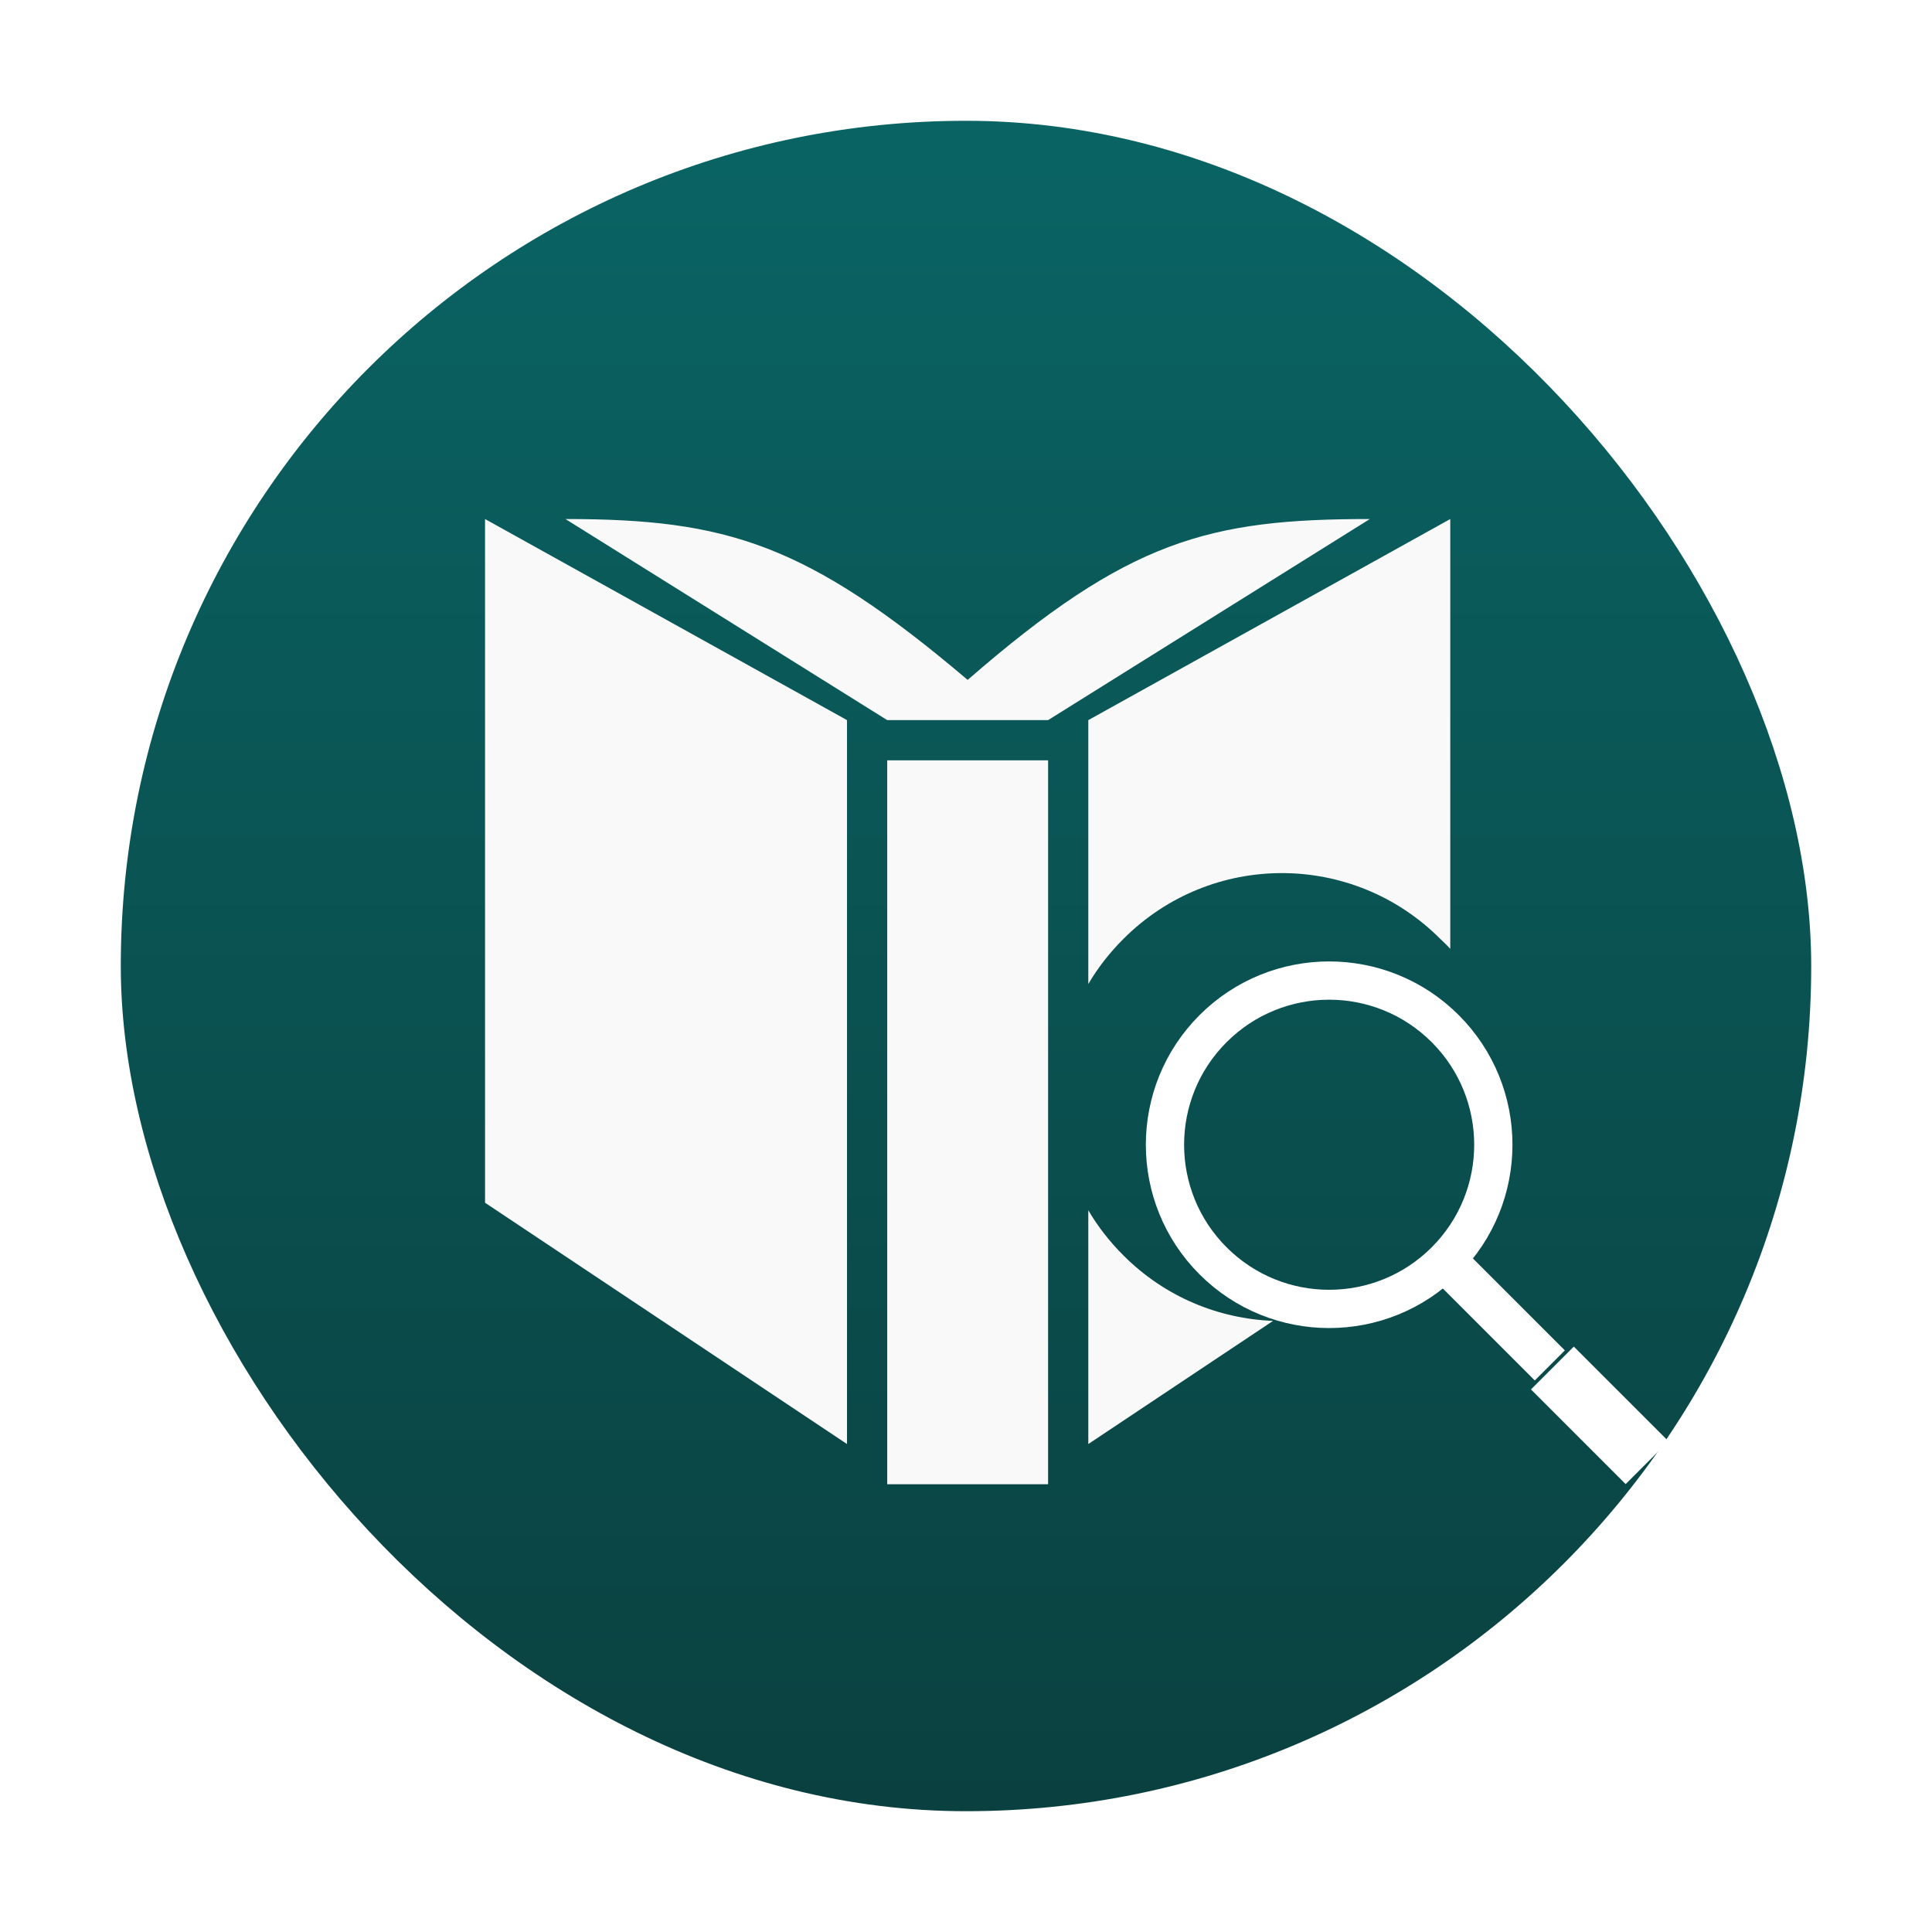 <?xml version="1.0" encoding="UTF-8" standalone="no"?>
<svg
   xmlns:dc="http://purl.org/dc/elements/1.1/"
   xmlns:cc="http://creativecommons.org/ns#"
   xmlns:rdf="http://www.w3.org/1999/02/22-rdf-syntax-ns#"
   xmlns:svg="http://www.w3.org/2000/svg"
   xmlns="http://www.w3.org/2000/svg"
   xmlns:xlink="http://www.w3.org/1999/xlink"
   xmlns:sodipodi="http://sodipodi.sourceforge.net/DTD/sodipodi-0.dtd"
   xmlns:inkscape="http://www.inkscape.org/namespaces/inkscape"
   width="48"
   viewBox="0 0 13.547 13.547"
   height="48"
   id="svg2"
   version="1.1"
   inkscape:version="0.48.4 r9939"
   sodipodi:docname="calibre-viewer.svg"
   enable-background="new">
  <sodipodi:namedview
     pagecolor="#ffffff"
     bordercolor="#666666"
     borderopacity="1"
     objecttolerance="10"
     gridtolerance="10"
     guidetolerance="10"
     inkscape:pageopacity="0"
     inkscape:pageshadow="2"
     inkscape:window-width="1366"
     inkscape:window-height="744"
     id="namedview24"
     showgrid="true"
     inkscape:zoom="9.9242762"
     inkscape:cx="15.490602"
     inkscape:cy="19.635344"
     inkscape:window-x="0"
     inkscape:window-y="24"
     inkscape:window-maximized="1"
     inkscape:current-layer="svg2">
    <inkscape:grid
       type="xygrid"
       id="grid3020" />
  </sodipodi:namedview>
  <defs
     id="defs4">
    <linearGradient
       id="linearGradient3862">
      <stop
         style="stop-color:#0a403e;stop-opacity:1;"
         offset="0"
         id="stop3864" />
      <stop
         style="stop-color:#0a6363;stop-opacity:1;"
         offset="1"
         id="stop3866" />
    </linearGradient>
    <linearGradient
       id="linearGradient5393">
      <stop
         style="stop-color:#0a403e;stop-opacity:1;"
         offset="0"
         id="stop5395" />
      <stop
         style="stop-color:#0a6363;stop-opacity:1;"
         offset="1"
         id="stop5397" />
    </linearGradient>
    <linearGradient
       id="linearGradient4460">
      <stop
         offset="0"
         style="stop-color:#0a4140;stop-opacity:1;"
         id="stop7" />
      <stop
         offset="1"
         style="stop-color:#0a6464;stop-opacity:1;"
         id="stop9" />
    </linearGradient>
    <linearGradient
       gradientTransform="matrix(1.105,0,0,1.105,-134.279,-295.762)"
       xlink:href="#linearGradient4460"
       id="linearGradient3008"
       y1="279.096"
       y2="268.33"
       gradientUnits="userSpaceOnUse"
       x2="0" />
    <linearGradient
       y2="31.619"
       x2="283.81"
       y1="299.81"
       x1="283.81"
       gradientTransform="matrix(0.119,0,0,0.119,414.136,48.227)"
       gradientUnits="userSpaceOnUse"
       id="linearGradient3885"
       xlink:href="#outerBackgroundGradient"
       inkscape:collect="always" />
    <clipPath
       id="clipPath3881"
       clipPathUnits="userSpaceOnUse">
      <rect
         ry="7"
         y="53"
         x="417"
         height="30"
         width="30"
         id="rect3883"
         style="color:#bebebe;fill:url(#linearGradient3885);fill-opacity:1;fill-rule:nonzero;stroke:none;stroke-width:0;marker:none;visibility:visible;display:inline;overflow:visible;enable-background:accumulate" />
    </clipPath>
    <linearGradient
       y2="28.571"
       x2="286.857"
       y1="302.857"
       x1="286.857"
       gradientTransform="matrix(0.087,0,0,0.087,414.9,97.5)"
       gradientUnits="userSpaceOnUse"
       id="linearGradient3875"
       xlink:href="#outerBackgroundGradient"
       inkscape:collect="always" />
    <clipPath
       id="clipPath3871"
       clipPathUnits="userSpaceOnUse">
      <rect
         style="color:#bebebe;fill:url(#linearGradient3875);fill-opacity:1;fill-rule:nonzero;stroke:none;stroke-width:0;marker:none;visibility:visible;display:inline;overflow:visible;enable-background:accumulate"
         id="rect3873"
         width="22"
         height="22"
         x="417"
         y="101"
         ry="5" />
    </clipPath>
    <linearGradient
       y2="28"
       x2="384"
       y1="124"
       x1="384"
       gradientUnits="userSpaceOnUse"
       id="linearGradient4350"
       xlink:href="#outerBackgroundGradient"
       inkscape:collect="always" />
    <clipPath
       id="clipPath4346"
       clipPathUnits="userSpaceOnUse">
      <rect
         ry="18"
         y="32"
         x="292"
         height="88"
         width="88"
         id="rect4348"
         style="color:#bebebe;fill:url(#linearGradient4350);fill-opacity:1;fill-rule:nonzero;stroke:none;stroke-width:0;marker:none;visibility:visible;display:inline;overflow:visible;enable-background:accumulate" />
    </clipPath>
    <linearGradient
       y2="140"
       x2="352"
       y1="204"
       x1="352"
       gradientUnits="userSpaceOnUse"
       id="linearGradient4191"
       xlink:href="#outerBackgroundGradient"
       inkscape:collect="always" />
    <clipPath
       id="clipPath4187"
       clipPathUnits="userSpaceOnUse">
      <rect
         style="color:#bebebe;fill:url(#linearGradient4191);fill-opacity:1;fill-rule:nonzero;stroke:none;stroke-width:0;marker:none;visibility:visible;display:inline;overflow:visible;enable-background:accumulate"
         id="rect4189"
         width="60"
         height="60"
         x="290"
         y="142"
         ry="12.5" />
    </clipPath>
    <linearGradient
       y2="40"
       x2="144"
       y1="280"
       x1="144"
       gradientTransform="translate(0,-4)"
       gradientUnits="userSpaceOnUse"
       id="linearGradient3866"
       xlink:href="#outerBackgroundGradient"
       inkscape:collect="always" />
    <clipPath
       id="clipPath3862"
       clipPathUnits="userSpaceOnUse">
      <rect
         style="color:#bebebe;fill:url(#linearGradient3866);fill-opacity:1;fill-rule:nonzero;stroke:none;stroke-width:0;marker:none;visibility:visible;display:inline;overflow:visible;enable-background:accumulate"
         id="rect3864"
         width="220"
         height="220"
         x="34"
         y="46"
         ry="50" />
    </clipPath>
    <linearGradient
       y2="40"
       x2="144"
       y1="280"
       x1="144"
       gradientTransform="matrix(0.067,0,0,0.067,302.4,209.333)"
       gradientUnits="userSpaceOnUse"
       id="linearGradient3859"
       xlink:href="#outerBackgroundGradient"
       inkscape:collect="always" />
    <clipPath
       id="clipPath3855"
       clipPathUnits="userSpaceOnUse">
      <rect
         transform="matrix(0,1,-1,0,0,0)"
         ry="3"
         y="212"
         x="304"
         height="16"
         width="16"
         id="rect3857"
         style="color:#bebebe;fill:url(#linearGradient3859);fill-opacity:1;fill-rule:nonzero;stroke:none;stroke-width:0;marker:none;visibility:visible;display:inline;overflow:visible;enable-background:accumulate" />
    </clipPath>
    <linearGradient
       y2="40"
       x2="149.714"
       y1="291.429"
       x1="149.714"
       gradientTransform="matrix(0.119,0,0,0.119,430.136,32.227)"
       gradientUnits="userSpaceOnUse"
       id="linearGradient4093"
       xlink:href="#outerBackgroundGradient"
       inkscape:collect="always" />
    <clipPath
       id="clipPath4089"
       clipPathUnits="userSpaceOnUse">
      <rect
         ry="6"
         y="37"
         x="433"
         height="30"
         width="30"
         id="rect4091"
         style="color:#bebebe;fill:url(#linearGradient4093);fill-opacity:1;fill-rule:nonzero;stroke:none;stroke-width:0;marker:none;visibility:visible;display:inline;overflow:visible;enable-background:accumulate" />
    </clipPath>
    <linearGradient
       y2="40"
       x2="149.714"
       y1="291.429"
       x1="149.714"
       gradientTransform="matrix(0.087,0,0,0.087,430.9,81.5)"
       gradientUnits="userSpaceOnUse"
       id="linearGradient4048"
       xlink:href="#outerBackgroundGradient"
       inkscape:collect="always" />
    <clipPath
       id="clipPath4044"
       clipPathUnits="userSpaceOnUse">
      <rect
         style="color:#bebebe;fill:url(#linearGradient4048);fill-opacity:1;fill-rule:nonzero;stroke:none;stroke-width:0;marker:none;visibility:visible;display:inline;overflow:visible;enable-background:accumulate"
         id="rect4046"
         width="22"
         height="22"
         x="433"
         y="85"
         ry="4" />
    </clipPath>
    <linearGradient
       y2="40"
       x2="144"
       y1="280"
       x1="144"
       gradientTransform="matrix(0.175,0,0,0.175,302.8,216)"
       gradientUnits="userSpaceOnUse"
       id="linearGradient4895"
       xlink:href="#outerBackgroundGradient"
       inkscape:collect="always" />
    <clipPath
       id="clipPath4891"
       clipPathUnits="userSpaceOnUse">
      <rect
         transform="matrix(0,1,-1,0,0,0)"
         style="color:#bebebe;fill:url(#linearGradient4895);fill-opacity:1;fill-rule:nonzero;stroke:none;stroke-width:0;marker:none;visibility:visible;display:inline;overflow:visible;enable-background:accumulate"
         id="rect4893"
         width="42"
         height="42"
         x="307"
         y="223"
         ry="9" />
    </clipPath>
    <linearGradient
       id="outerBackgroundGradient">
      <stop
         id="stop3864-8-6"
         offset="0"
         style="stop-color:#b94642;stop-opacity:1;" />
      <stop
         id="stop3866-9-1"
         offset="1"
         style="stop-color:#c66a58;stop-opacity:1;" />
    </linearGradient>
    <linearGradient
       inkscape:collect="always"
       xlink:href="#linearGradient4460"
       id="linearGradient4104"
       gradientUnits="userSpaceOnUse"
       gradientTransform="matrix(1.105,0,0,1.105,-134.279,-295.762)"
       y1="279.096"
       x2="0"
       y2="268.33" />
    <pattern
       patternUnits="userSpaceOnUse"
       width="47.109"
       height="65"
       patternTransform="matrix(0.282,0,0,0.282,-14.16,-6.209)"
       id="pattern3989">
      <path
         sodipodi:nodetypes="ccsccccccccccccccccccccccccccsccsccccsscccccccccc"
         id="path3958"
         d="m 0,14.562 4.215,6.424 c 0.272,-0.442 0.582,-0.861 0.965,-1.244 1.607,-1.607 3.828,-2.217 5.916,-1.879 L 5.173,0 z m 11.096,3.301 1.092,1.65 c 0.421,0.181 0.819,0.394 1.193,0.686 l 0.686,-1.092 c -0.894,-0.666 -1.917,-1.074 -2.971,-1.244 z m 2.971,1.244 c 0.262,0.195 0.524,0.397 0.762,0.635 2.464,2.464 2.642,6.391 0.533,9.064 l 3.555,3.555 -1.117,1.117 -3.555,-3.555 c -2.197,1.742 -5.237,1.916 -7.617,0.559 L 0,40.562 0.173,52.817 15.173,65 37.583,61.652 40.173,28.449 47.109,15 37.97,11.595 14.623,1.595 z M 6.627,30.482 7.338,29.39 C 6.899,29.146 6.467,28.849 6.094,28.476 4.403,26.785 4.069,24.274 5.027,22.23 L 4.215,20.986 c -1.618,2.625 -1.308,6.131 0.965,8.404 0.44,0.44 0.931,0.798 1.447,1.092 z M 5.027,22.23 12.236,25 7.338,29.39 c 2.1,1.169 4.79,0.872 6.576,-0.914 2.159,-2.159 2.159,-5.661 0,-7.82 -0.166,-0.166 -0.352,-0.316 -0.533,-0.457 l -0.381,0.559 -0.812,-1.244 c -2.014,-0.868 -4.446,-0.505 -6.094,1.143 -0.468,0.468 -0.801,1.008 -1.066,1.574 z m 14.219,9.979 3.555,3.555 -1.6,1.6 -3.555,-3.555 z"
         style="fill:#2d2d2d"
         inkscape:connector-curvature="0" />
    </pattern>
    <linearGradient
       x2="0"
       gradientUnits="userSpaceOnUse"
       y2="268.33"
       y1="279.096"
       id="linearGradient3007"
       xlink:href="#linearGradient4460-5"
       gradientTransform="matrix(1.105,0,0,1.105,-134.279,-295.762)" />
    <linearGradient
       id="linearGradient4460-5">
      <stop
         id="stop5312"
         style="stop-color:#d7d7d7"
         offset="0" />
      <stop
         id="stop5314"
         style="stop-color:#efefef"
         offset="1" />
    </linearGradient>
    <linearGradient
       inkscape:collect="always"
       xlink:href="#linearGradient5393"
       id="linearGradient5399"
       x1="8.944"
       y1="1025.362"
       x2="30.556"
       y2="1025.362"
       gradientUnits="userSpaceOnUse" />
    <linearGradient
       inkscape:collect="always"
       xlink:href="#linearGradient5393-4"
       id="linearGradient5399-7"
       x1="8.944"
       y1="1025.362"
       x2="30.556"
       y2="1025.362"
       gradientUnits="userSpaceOnUse" />
    <linearGradient
       id="linearGradient5393-4">
      <stop
         style="stop-color:#0a403e;stop-opacity:1;"
         offset="0"
         id="stop5395-7" />
      <stop
         style="stop-color:#0a6363;stop-opacity:1;"
         offset="1"
         id="stop5397-5" />
    </linearGradient>
    <linearGradient
       inkscape:collect="always"
       xlink:href="#linearGradient5393-4"
       id="linearGradient3041-3"
       gradientUnits="userSpaceOnUse"
       x1="8.944"
       y1="1025.362"
       x2="30.556"
       y2="1025.362" />
    <linearGradient
       id="linearGradient3057">
      <stop
         style="stop-color:#0a403e;stop-opacity:1;"
         offset="0"
         id="stop3059" />
      <stop
         style="stop-color:#0a6363;stop-opacity:1;"
         offset="1"
         id="stop3061" />
    </linearGradient>
    <linearGradient
       inkscape:collect="always"
       xlink:href="#linearGradient3862"
       id="linearGradient3868"
       x1="8.944"
       y1="1025.362"
       x2="30.556"
       y2="1025.362"
       gradientUnits="userSpaceOnUse" />
    <linearGradient
       id="linearGradient5393-1">
      <stop
         style="stop-color:#0a403e;stop-opacity:1;"
         offset="0"
         id="stop5395-5" />
      <stop
         style="stop-color:#0a6363;stop-opacity:1;"
         offset="1"
         id="stop5397-7" />
    </linearGradient>
    <linearGradient
       inkscape:collect="always"
       xlink:href="#linearGradient5393-1"
       id="linearGradient3041-9"
       gradientUnits="userSpaceOnUse"
       x1="8.944"
       y1="1025.362"
       x2="30.556"
       y2="1025.362" />
    <linearGradient
       id="linearGradient9318">
      <stop
         style="stop-color:#0c4d4a;stop-opacity:1;"
         offset="0"
         id="stop9320" />
      <stop
         style="stop-color:#085050;stop-opacity:1;"
         offset="1"
         id="stop9322" />
    </linearGradient>
    <linearGradient
       inkscape:collect="always"
       xlink:href="#linearGradient9318"
       id="linearGradient14830"
       x1="9.422"
       y1="1025.362"
       x2="30.078"
       y2="1025.362"
       gradientUnits="userSpaceOnUse" />
    <linearGradient
       inkscape:collect="always"
       xlink:href="#linearGradient9318-6"
       id="linearGradient14830-9"
       x1="9.422"
       y1="1025.362"
       x2="30.078"
       y2="1025.362"
       gradientUnits="userSpaceOnUse" />
    <linearGradient
       id="linearGradient9318-6">
      <stop
         style="stop-color:#0c4d4a;stop-opacity:1;"
         offset="0"
         id="stop9320-1" />
      <stop
         style="stop-color:#085050;stop-opacity:1;"
         offset="1"
         id="stop9322-8" />
    </linearGradient>
    <linearGradient
       inkscape:collect="always"
       xlink:href="#linearGradient9318-6"
       id="linearGradient8818"
       x1="9.422"
       y1="1025.362"
       x2="30.078"
       y2="1025.362"
       gradientUnits="userSpaceOnUse" />
    <linearGradient
       id="linearGradient8820">
      <stop
         style="stop-color:#0c4d4a;stop-opacity:1;"
         offset="0"
         id="stop8822" />
      <stop
         style="stop-color:#085050;stop-opacity:1;"
         offset="1"
         id="stop8824" />
    </linearGradient>
    <filter
       inkscape:collect="always"
       id="filter8861">
      <feGaussianBlur
         inkscape:collect="always"
         stdDeviation="0.092"
         id="feGaussianBlur8863" />
    </filter>
    <linearGradient
       inkscape:collect="always"
       xlink:href="#linearGradient5393"
       id="linearGradient9406"
       gradientUnits="userSpaceOnUse"
       x1="8.944"
       y1="1025.362"
       x2="30.556"
       y2="1025.362" />
  </defs>
  <rect
     id="rect14"
     style="opacity:0.5;fill:#ffffff;fill-rule:evenodd"
     height="12.982"
     rx="6.491"
     y="0.282"
     x="0.282"
     width="12.982" />
  <rect
     id="rect16"
     style="fill:url(#linearGradient4104);fill-rule:evenodd;fill-opacity:1.0"
     height="11.853"
     rx="5.926"
     y="0.847"
     x="0.847"
     width="11.853" />
  <g
     style="display:inline;opacity:1"
     inkscape:label="Symbols"
     id="layer6"
     inkscape:groupmode="layer"
     transform="matrix(0.282,0,0,0.282,22.032,-33.108)">
    <path
       style="fill:#f9f9f9;fill-opacity:1"
       d="M 12 13 L 12 30 L 21 36 L 21 18 L 12 13 z M 14 13 L 22 18 L 26 18 L 34 13 C 30 13 28 13.52 24 17 C 20 13.607 18 13 14 13 z M 36 13 L 27 18 L 27 24.562 C 27.236 24.159 27.529 23.783 27.875 23.438 C 30.053 21.259 33.572 21.259 35.75 23.438 C 35.834 23.521 35.923 23.6 36 23.688 L 36 13 z M 22 19 L 22 37 L 26 37 L 26 19 L 22 19 z M 27 30.188 L 27 36 L 31.594 32.938 C 30.241 32.884 28.908 32.346 27.875 31.312 C 27.529 30.967 27.236 30.591 27 30.188 z "
       transform="translate(-78.067,117.31)"
       id="path3912" />
  </g>
  <g
     transform="matrix(0.262,-0.262,0.262,0.262,-290.165,-231.384)"
     id="g5323">
    <path
       inkscape:connector-curvature="0"
       style="fill:none;stroke:#ffffff;stroke-width:1.6"
       d="m 28.375,19.875 c 0,5.109 -4.141,9.25 -9.25,9.25 -5.109,0 -9.25,-4.141 -9.25,-9.25 0,-5.109 4.141,-9.25 9.25,-9.25 5.109,0 9.25,4.141 9.25,9.25 z"
       transform="translate(0.625,1005.487)"
       id="path5325" />
  </g>
  <g
     style="fill:#ffffff"
     transform="matrix(0.262,-0.262,0.262,0.262,-290.165,-231.384)"
     id="g5327">
    <rect
       width="3.415"
       x="18.042"
       y="1043.276"
       rx="0"
       height="7.544"
       id="rect5329" />
    <rect
       width="2.396"
       x="18.552"
       y="1035.526"
       rx="0"
       height="7.544"
       id="rect5331" />
  </g>
  <g
     style="fill:#a1a1a1;fill-opacity:1;stroke:none;filter:url(#filter8861)"
     transform="matrix(0.12,-0.12,0.12,0.12,-116.781,-113.282)"
     id="g5333-0-3" />
  <g
     style="fill:#ffffff;fill-opacity:1;stroke-width:2.156;stroke-miterlimit:4;stroke-dasharray:none"
     transform="matrix(0.088,-0.088,0.088,0.088,-82.661,-80.478)"
     id="g5337">
    <rect
       style="fill:#ffffff;fill-opacity:1;stroke-width:2.156;stroke-miterlimit:4;stroke-dasharray:none"
       width="3.415"
       x="18.042"
       y="1043.276"
       rx="0"
       height="7.544"
       id="rect5339" />
    <rect
       style="fill:#ffffff;fill-opacity:1;stroke-width:2.156;stroke-miterlimit:4;stroke-dasharray:none"
       width="2.396"
       x="18.552"
       y="1035.526"
       rx="0"
       height="7.544"
       id="rect5341" />
  </g>
  <g
     style="fill:none;stroke:#ffffff;stroke-width:2.156;stroke-miterlimit:4;stroke-opacity:1;stroke-dasharray:none"
     transform="matrix(0.088,-0.088,0.088,0.088,-82.65,-80.467)"
     id="g5333">
    <path
       inkscape:connector-curvature="0"
       style="fill:none;stroke:#ffffff;stroke-width:2.156;stroke-miterlimit:4;stroke-opacity:1;stroke-dasharray:none"
       d="m 28.375,19.875 c 0,5.109 -4.141,9.25 -9.25,9.25 -5.109,0 -9.25,-4.141 -9.25,-9.25 0,-5.109 4.141,-9.25 9.25,-9.25 5.109,0 9.25,4.141 9.25,9.25 z"
       transform="translate(0.625,1005.487)"
       id="path5335" />
  </g>
</svg>
